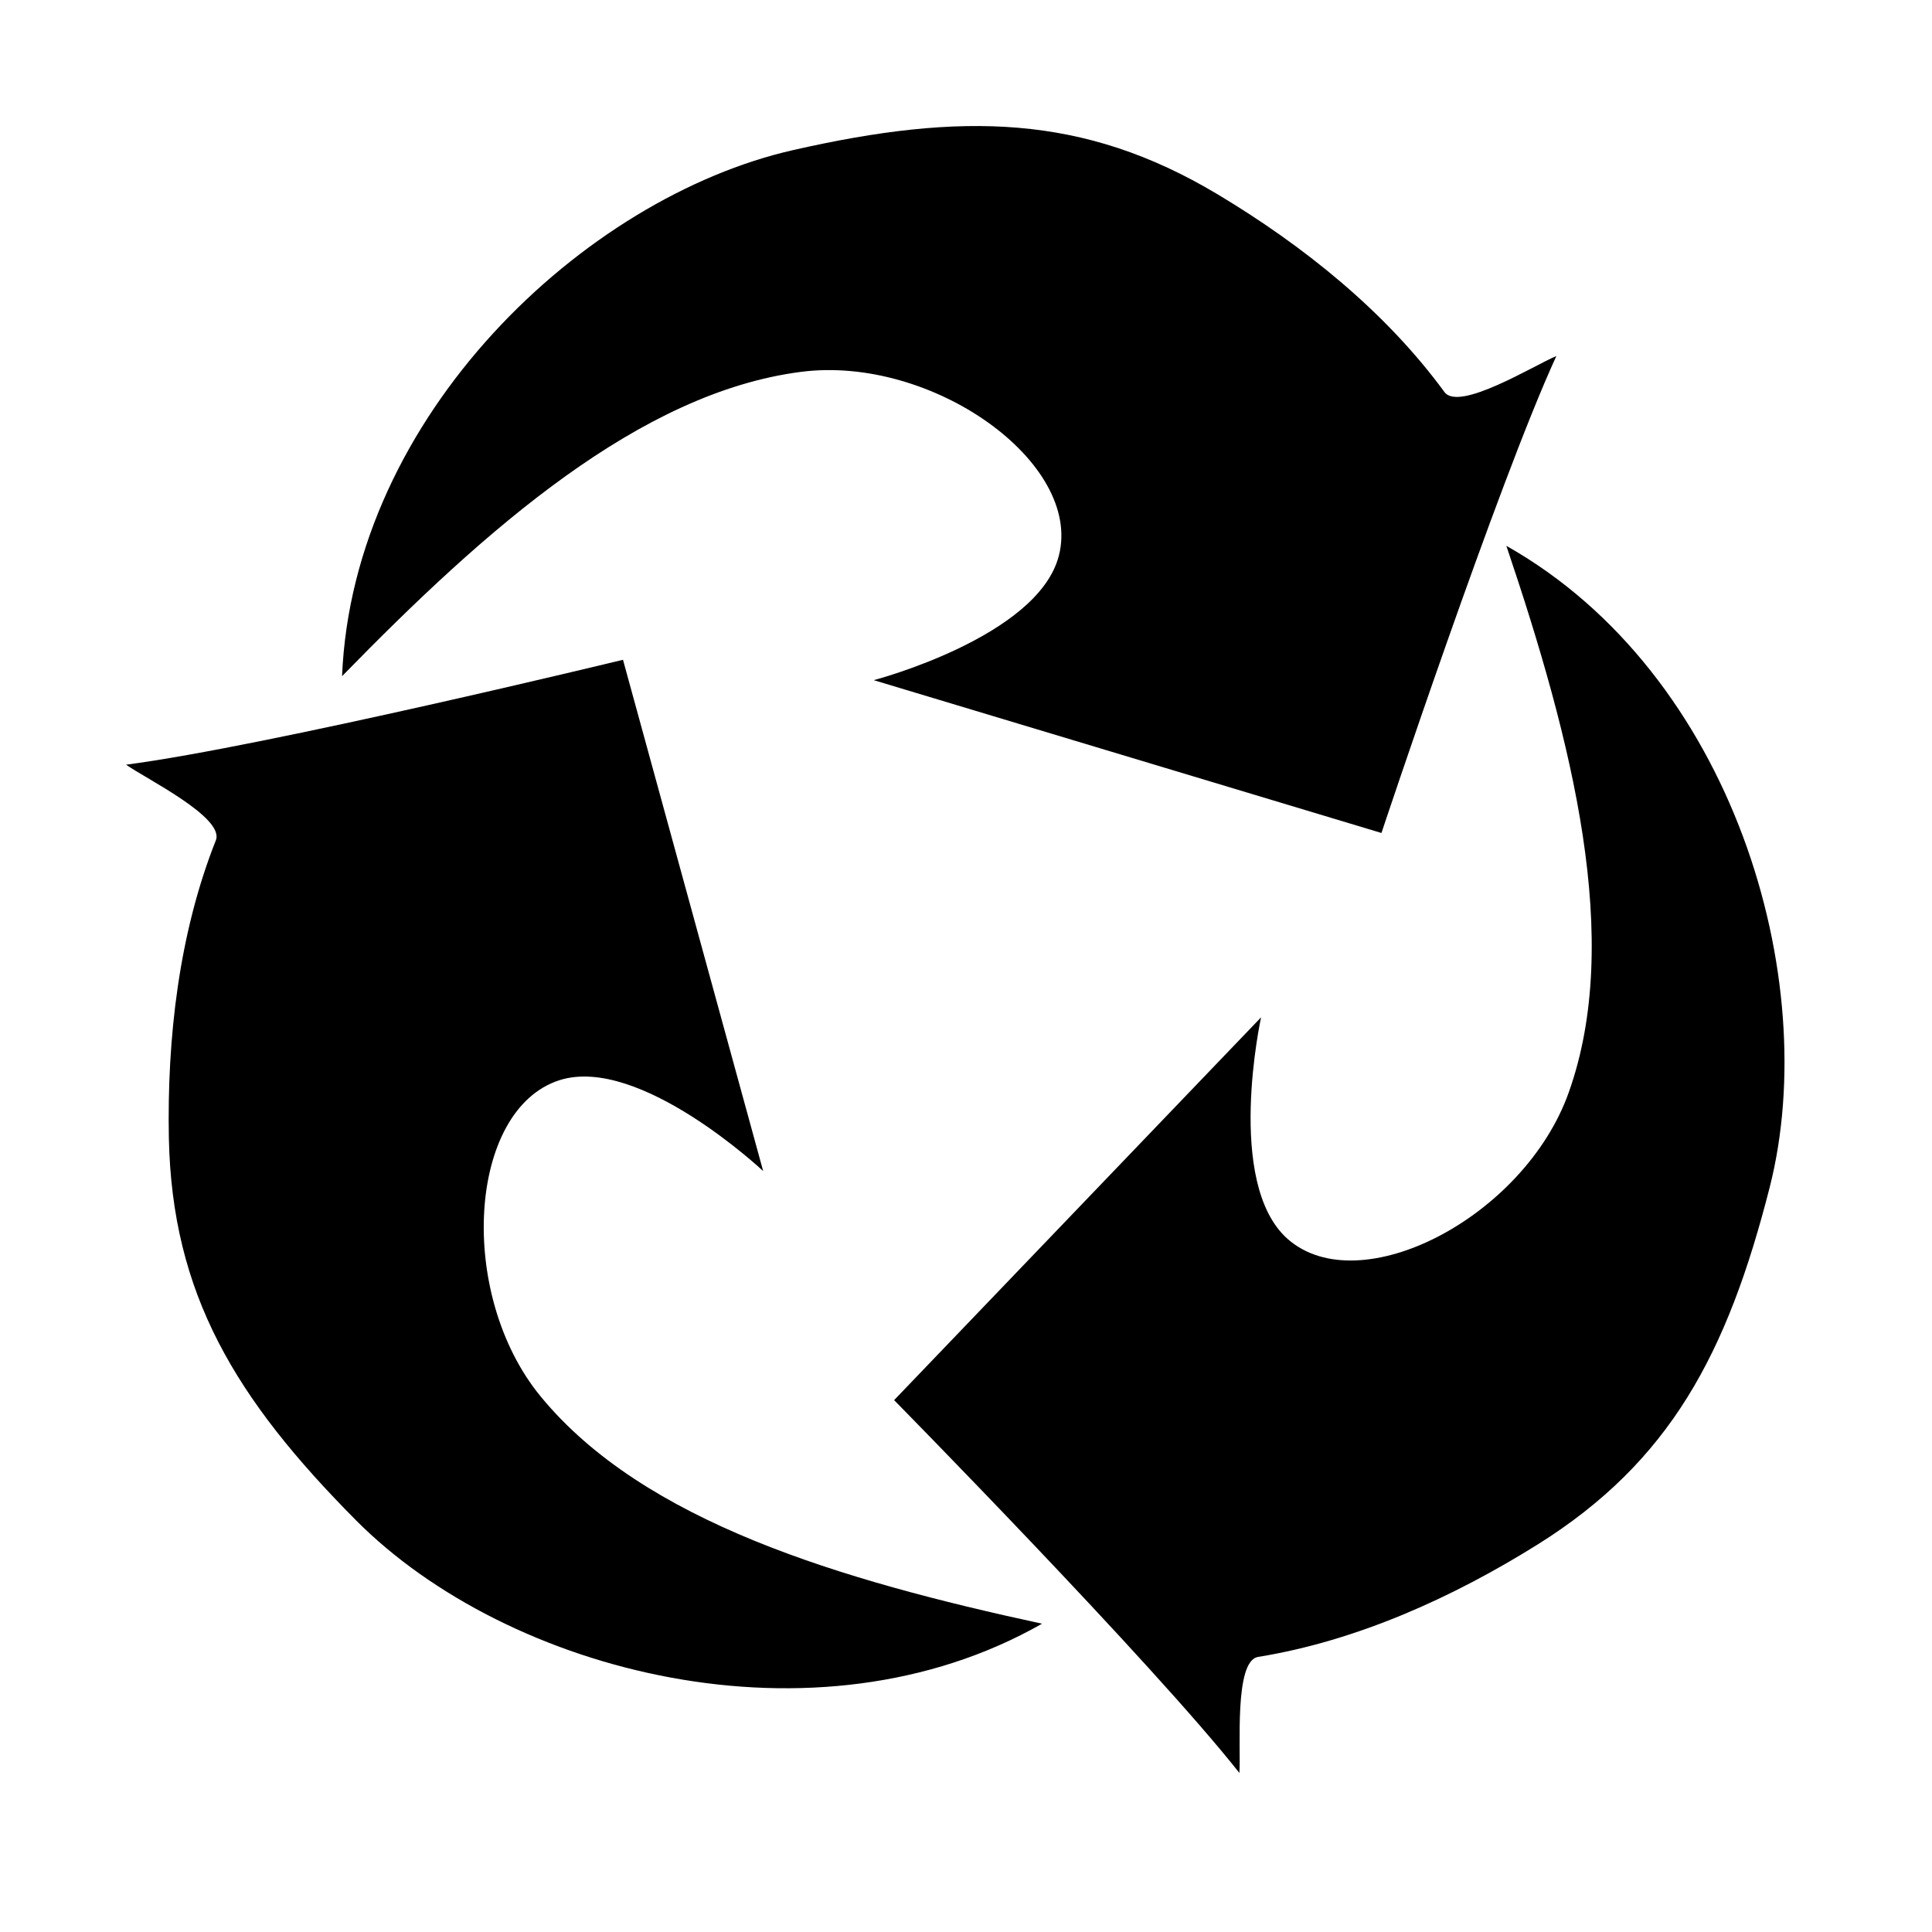 <svg class="icon" viewBox="0 0 1024 1024" xmlns="http://www.w3.org/2000/svg" width="200" height="200"><defs><style/></defs><path d="M181.3 358.4C187 220.3 309.6 104.6 420.6 79.5c89-20.2 153.7-19 224.6 23.4 45.3 27.1 89 62 120.4 104.9 7.7 10.5 47.4-14.1 59.3-19.1-31.1 67.7-92.7 252.8-92.7 252.8l-269.1-81s87-22.8 98.1-65.9c12.8-49.4-67.2-106.5-136.7-97.5-85.1 11-166.6 82.7-243.2 161.3 0 0 120-165.3 0 0zm617.1-69.1C918.7 357.2 966 518.9 938 629.2c-22.5 88.4-52.9 145.5-123 189.4-44.8 28-95.7 51.1-148.2 59.6-12.8 2.1-9 48.7-9.9 61.5-46.1-58.5-183-197.6-183-197.6l194.5-202.9s-19.3 87.8 14 117.4c38.2 33.8 125.4-11.4 149-77.4 28.9-80.8 2.1-186-33-289.9 0 0 92.7 182 0 0zM552.3 860.6c-120.1 68.4-283.1 26-363.4-54.6-64.3-64.7-97.7-120.2-99.4-202.8-1-52.8 5.3-108.4 24.9-157.8 4.8-12.1-37.1-32.7-47.6-40.1 73.9-9.6 263.4-55.6 263.4-55.6l74.3 271s-65.5-61.6-107.9-48.2C248 588 242 686 286.6 740.2c54.5 66.3 158.5 97.2 265.7 120.4 0 0-203.7-13.9 0 0z"/></svg>